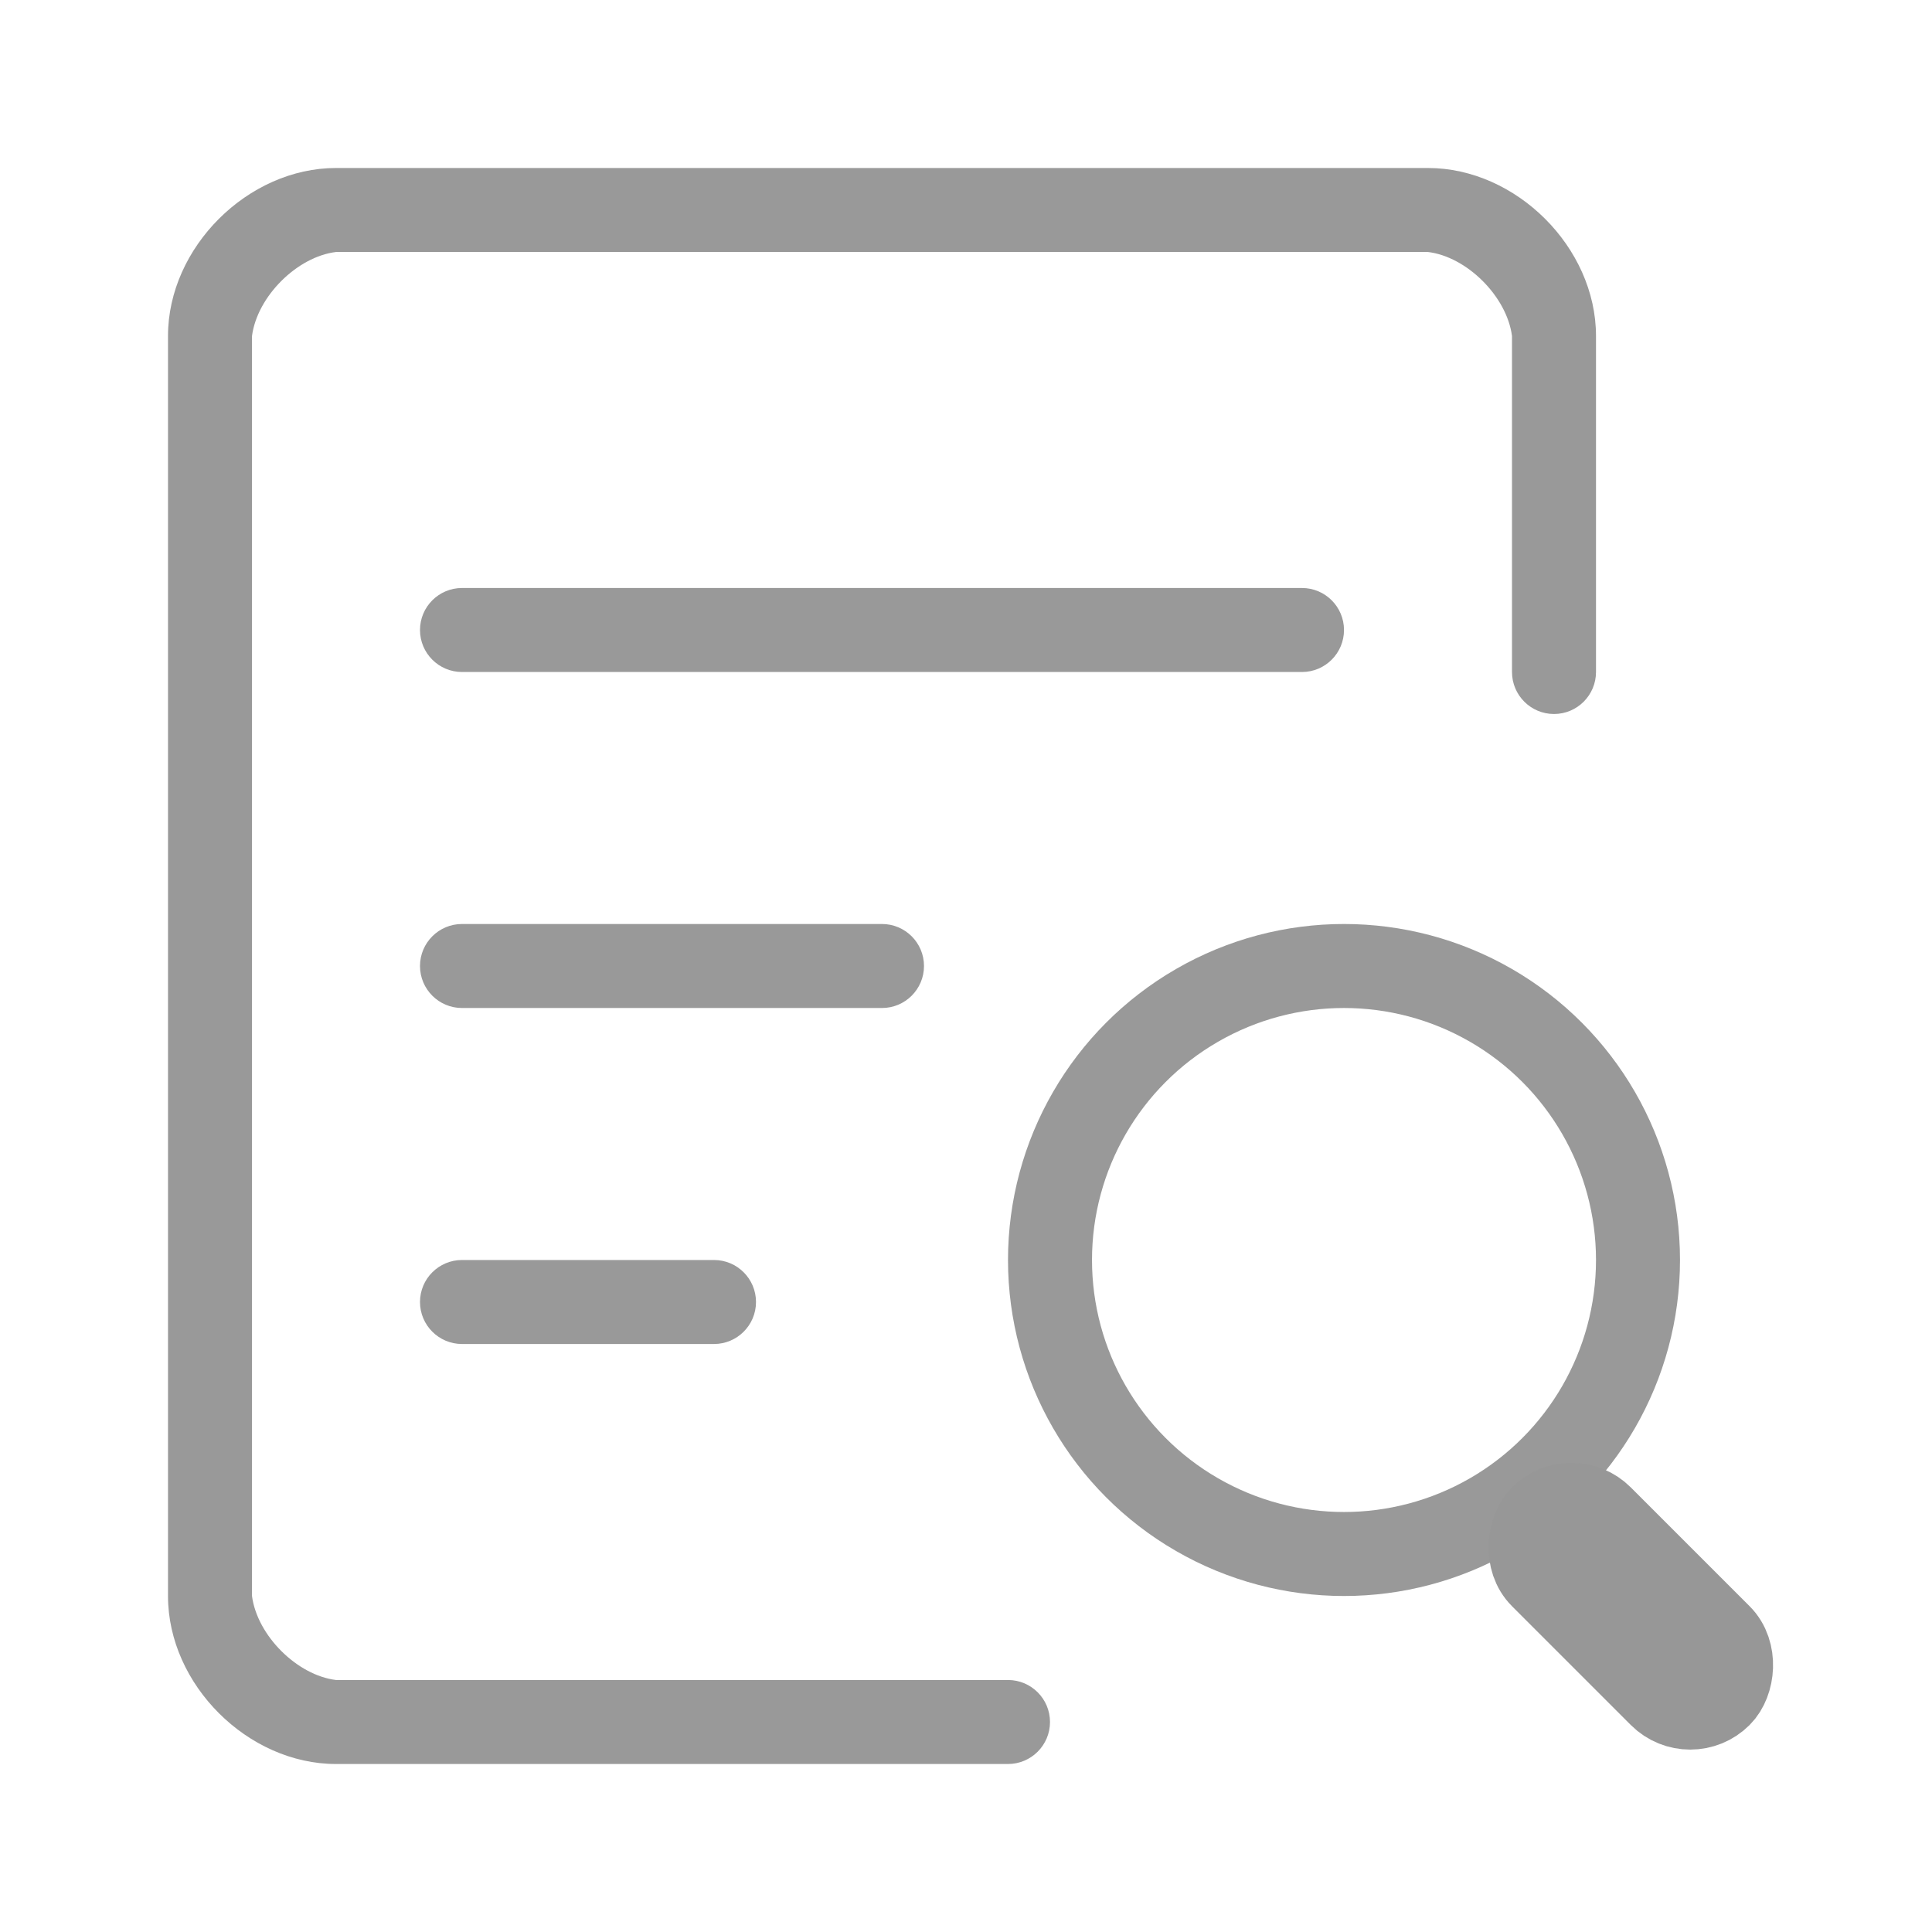 <?xml version="1.0" encoding="UTF-8"?>
<svg width="23px" height="23px" viewBox="0 0 23 23" version="1.1" xmlns="http://www.w3.org/2000/svg" xmlns:xlink="http://www.w3.org/1999/xlink">
    <!-- Generator: Sketch 52 (66869) - http://www.bohemiancoding.com/sketch -->
    <title>查看科室医生</title>
    <desc>Created with Sketch.</desc>
    <g id="查看科室医生" stroke="none" stroke-width="1" fill="none" fill-rule="evenodd">
        <path d="M18,8 L18,4 C17.938,3.528 17.462,3.056 17,3 L4,3 C3.538,3.056 3.062,3.528 3,4 L3,19 C3.062,19.472 3.538,19.944 4,20 L12,20 C12.276,20 12.5,20.224 12.5,20.5 C12.5,20.776 12.276,21 12,21 L4,21 C2.951,21 2,20.055 2,19 L2,4 C2,2.945 2.951,2 4,2 L17,2 C18.049,2 19,2.945 19,4 L19,8 C19,8.276 18.776,8.5 18.5,8.5 C18.224,8.5 18,8.276 18,8 Z M5.5,7 L15.5,7 C15.776,7 16,7.224 16,7.5 C16,7.776 15.776,8 15.5,8 L5.5,8 C5.224,8 5,7.776 5,7.5 C5,7.224 5.224,7 5.5,7 Z M5.5,11 L10.5,11 C10.776,11 11,11.224 11,11.5 C11,11.776 10.776,12 10.5,12 L5.5,12 C5.224,12 5,11.776 5,11.5 C5,11.224 5.224,11 5.5,11 Z M5.5,15 L8.5,15 C8.776,15 9,15.224 9,15.5 C9,15.776 8.776,16 8.5,16 L5.5,16 C5.224,16 5,15.776 5,15.5 C5,15.224 5.224,15 5.5,15 Z" id="合并形状" fill="#999999"></path>
        <circle id="椭圆形" stroke="#999999" cx="16" cy="15" r="3.5"></circle>
        <rect id="矩形" stroke="#979797" fill="#D8D8D8" transform="translate(19.768, 18.768) rotate(-315) translate(-19.768, -18.768) " x="18.268" y="18.768" width="3" height="1" rx="0.5"></rect>
    </g>
</svg>